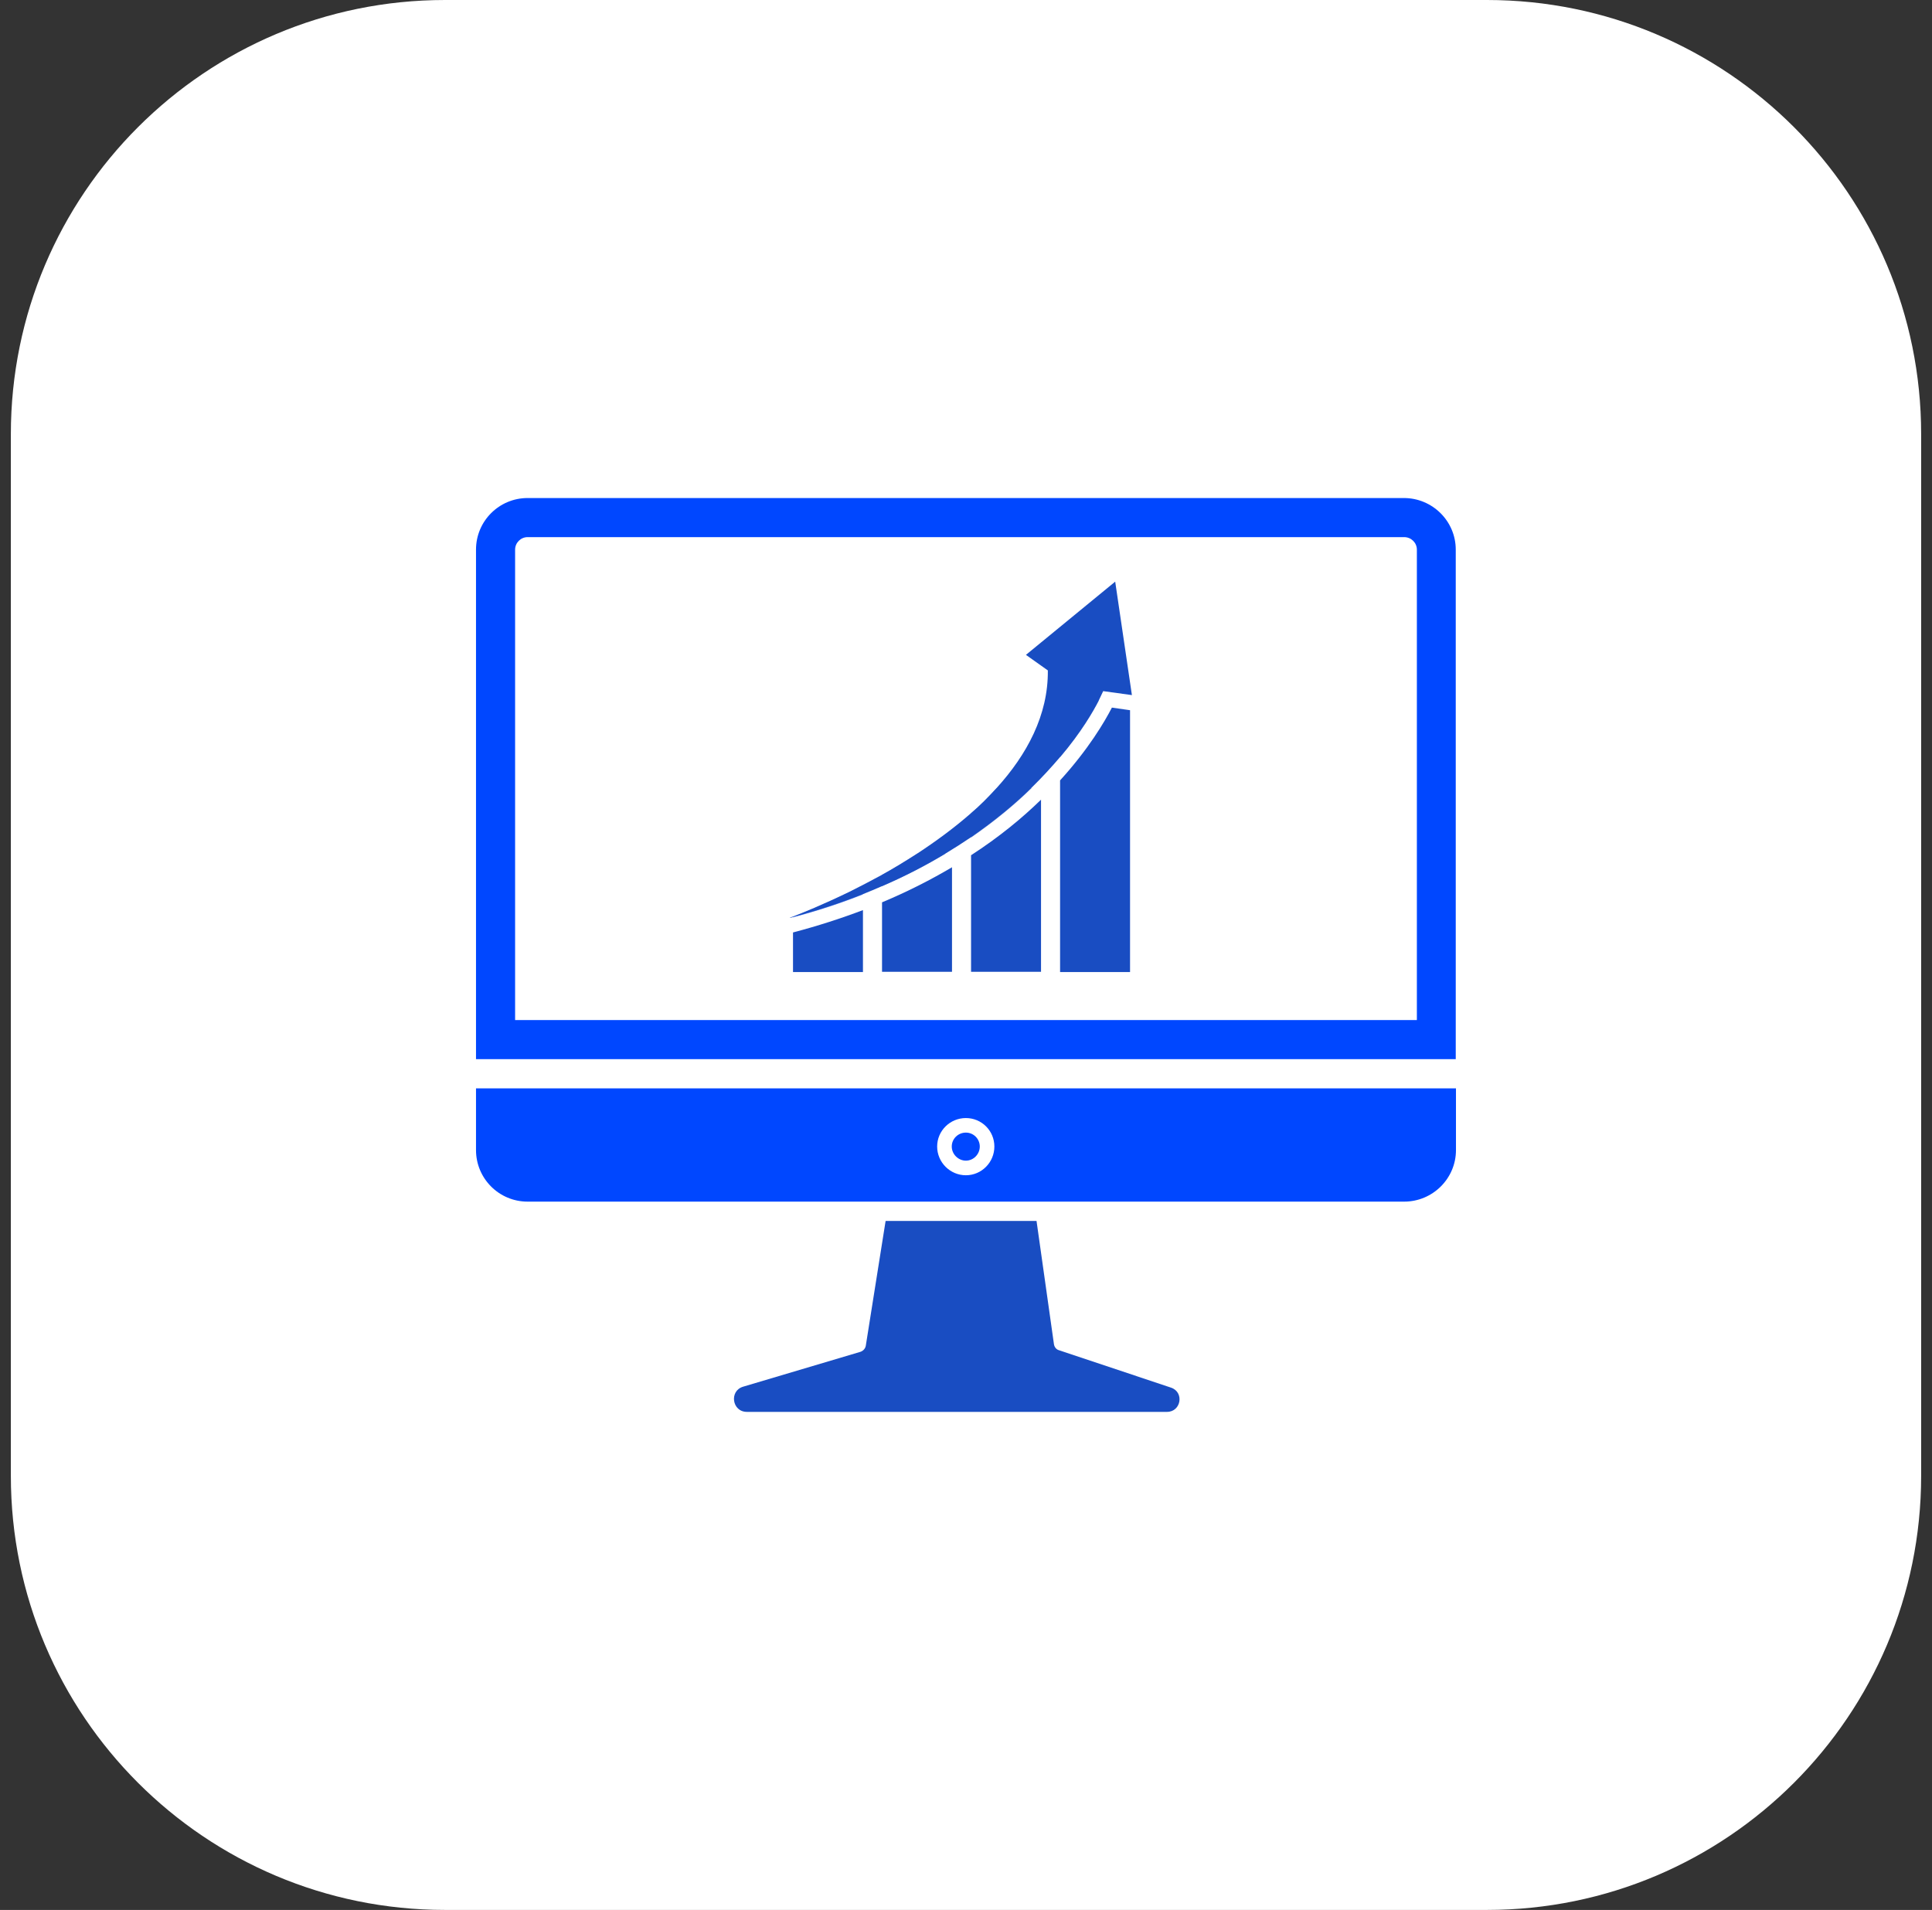 <svg width="89" height="88" viewBox="0 0 89 88" fill="none" xmlns="http://www.w3.org/2000/svg">
<rect x="0" y="0" width="89" height="88" fill="#333333" stroke="none"/>
<path d="M0.5 20C0.5 8.954 9.454 0 20.5 0H68.5C79.546 0 88.5 8.954 88.5 20V68C88.5 79.046 79.546 88 68.5 88H20.5C9.454 88 0.5 79.046 0.5 68V20Z" fill="white"/>
<path d="M64.684 24.748C65.01 24.748 65.27 25.009 65.27 25.323V47H23.729V25.323C23.729 25.009 23.99 24.748 24.304 24.748H64.684ZM64.684 22.947H24.304C22.991 22.947 21.928 24.011 21.928 25.323V48.801H67.061V25.323C67.061 24.011 65.986 22.947 64.674 22.947H64.684Z" fill="#0047FF"/>
<path d="M45.135 52.826C45.135 53.184 44.842 53.477 44.495 53.477C44.148 53.477 43.844 53.184 43.844 52.826C43.844 52.468 44.137 52.185 44.495 52.185C44.853 52.185 45.135 52.478 45.135 52.826Z" fill="#0047FF"/>
<path d="M21.928 50.147V52.989C21.928 54.302 22.991 55.365 24.304 55.365H64.684C65.997 55.365 67.071 54.302 67.071 52.989V50.147H21.928ZM44.494 54.15C43.767 54.15 43.171 53.553 43.171 52.826C43.171 52.099 43.767 51.514 44.494 51.514C45.221 51.514 45.807 52.099 45.807 52.826C45.807 53.553 45.221 54.15 44.494 54.15Z" fill="#0047FF"/>
<path opacity="0.53" d="M39.743 41.087V41.217C38.756 41.608 37.682 41.966 36.521 42.27V42.248C36.922 42.096 37.92 41.694 39.168 41.087H39.743Z" fill="#0047FF"/>
<path d="M36.531 42.963C37.681 42.66 38.755 42.312 39.753 41.933V44.786H36.531V42.974V42.963Z" fill="#194DC2"/>
<path opacity="0.53" d="M43.562 39.329C42.683 39.861 41.706 40.371 40.622 40.837V40.316C41.153 40.023 41.706 39.687 42.26 39.329H43.562Z" fill="#194DC2"/>
<path d="M43.855 39.959V44.776H40.632V41.575C41.826 41.076 42.9 40.523 43.855 39.959Z" fill="#194DC2"/>
<path opacity="0.53" d="M47.522 36.313C46.762 37.062 45.829 37.832 44.733 38.592V37.474C45.157 37.116 45.547 36.715 45.916 36.313H47.511H47.522Z" fill="#194DC2"/>
<path d="M47.956 36.845V44.775H44.733V39.405C46.024 38.57 47.088 37.691 47.956 36.845Z" fill="#194DC2"/>
<path opacity="0.53" d="M50.625 32.267C50.364 32.776 49.811 33.742 48.834 34.892V32.267H50.625Z" fill="#194DC2"/>
<path d="M52.057 32.712V44.787H48.834V35.956C50.147 34.513 50.885 33.255 51.221 32.603L52.057 32.723V32.712Z" fill="#194DC2"/>
<path d="M52.154 32.028L50.82 31.844C50.82 31.844 50.755 31.985 50.624 32.256C50.364 32.766 49.811 33.731 48.834 34.881C48.455 35.326 48.021 35.804 47.511 36.303C46.751 37.051 45.818 37.822 44.722 38.581C44.354 38.831 43.963 39.08 43.551 39.33C42.672 39.861 41.696 40.371 40.611 40.838C40.318 40.968 40.025 41.087 39.732 41.206C38.745 41.597 37.67 41.955 36.51 42.259C36.466 42.281 36.423 42.281 36.369 42.291C36.401 42.27 36.445 42.259 36.51 42.237C36.911 42.085 37.909 41.684 39.157 41.076C39.612 40.848 40.112 40.588 40.611 40.317C41.142 40.024 41.696 39.688 42.249 39.33C43.095 38.776 43.941 38.158 44.722 37.474C45.146 37.116 45.536 36.715 45.905 36.313C47.304 34.773 48.292 32.95 48.27 30.889L47.261 30.173L51.373 26.799L52.143 32.028H52.154Z" fill="#194DC2"/>
<path d="M40.806 56.254H47.749L48.552 61.939C48.574 62.069 48.661 62.178 48.78 62.21L53.944 63.935C54.563 64.141 54.411 65.052 53.76 65.052H34.405C33.722 65.052 33.581 64.087 34.232 63.892L39.634 62.286C39.765 62.243 39.862 62.134 39.884 62.004L40.795 56.265L40.806 56.254Z" fill="#194DC2"/>
</svg>

